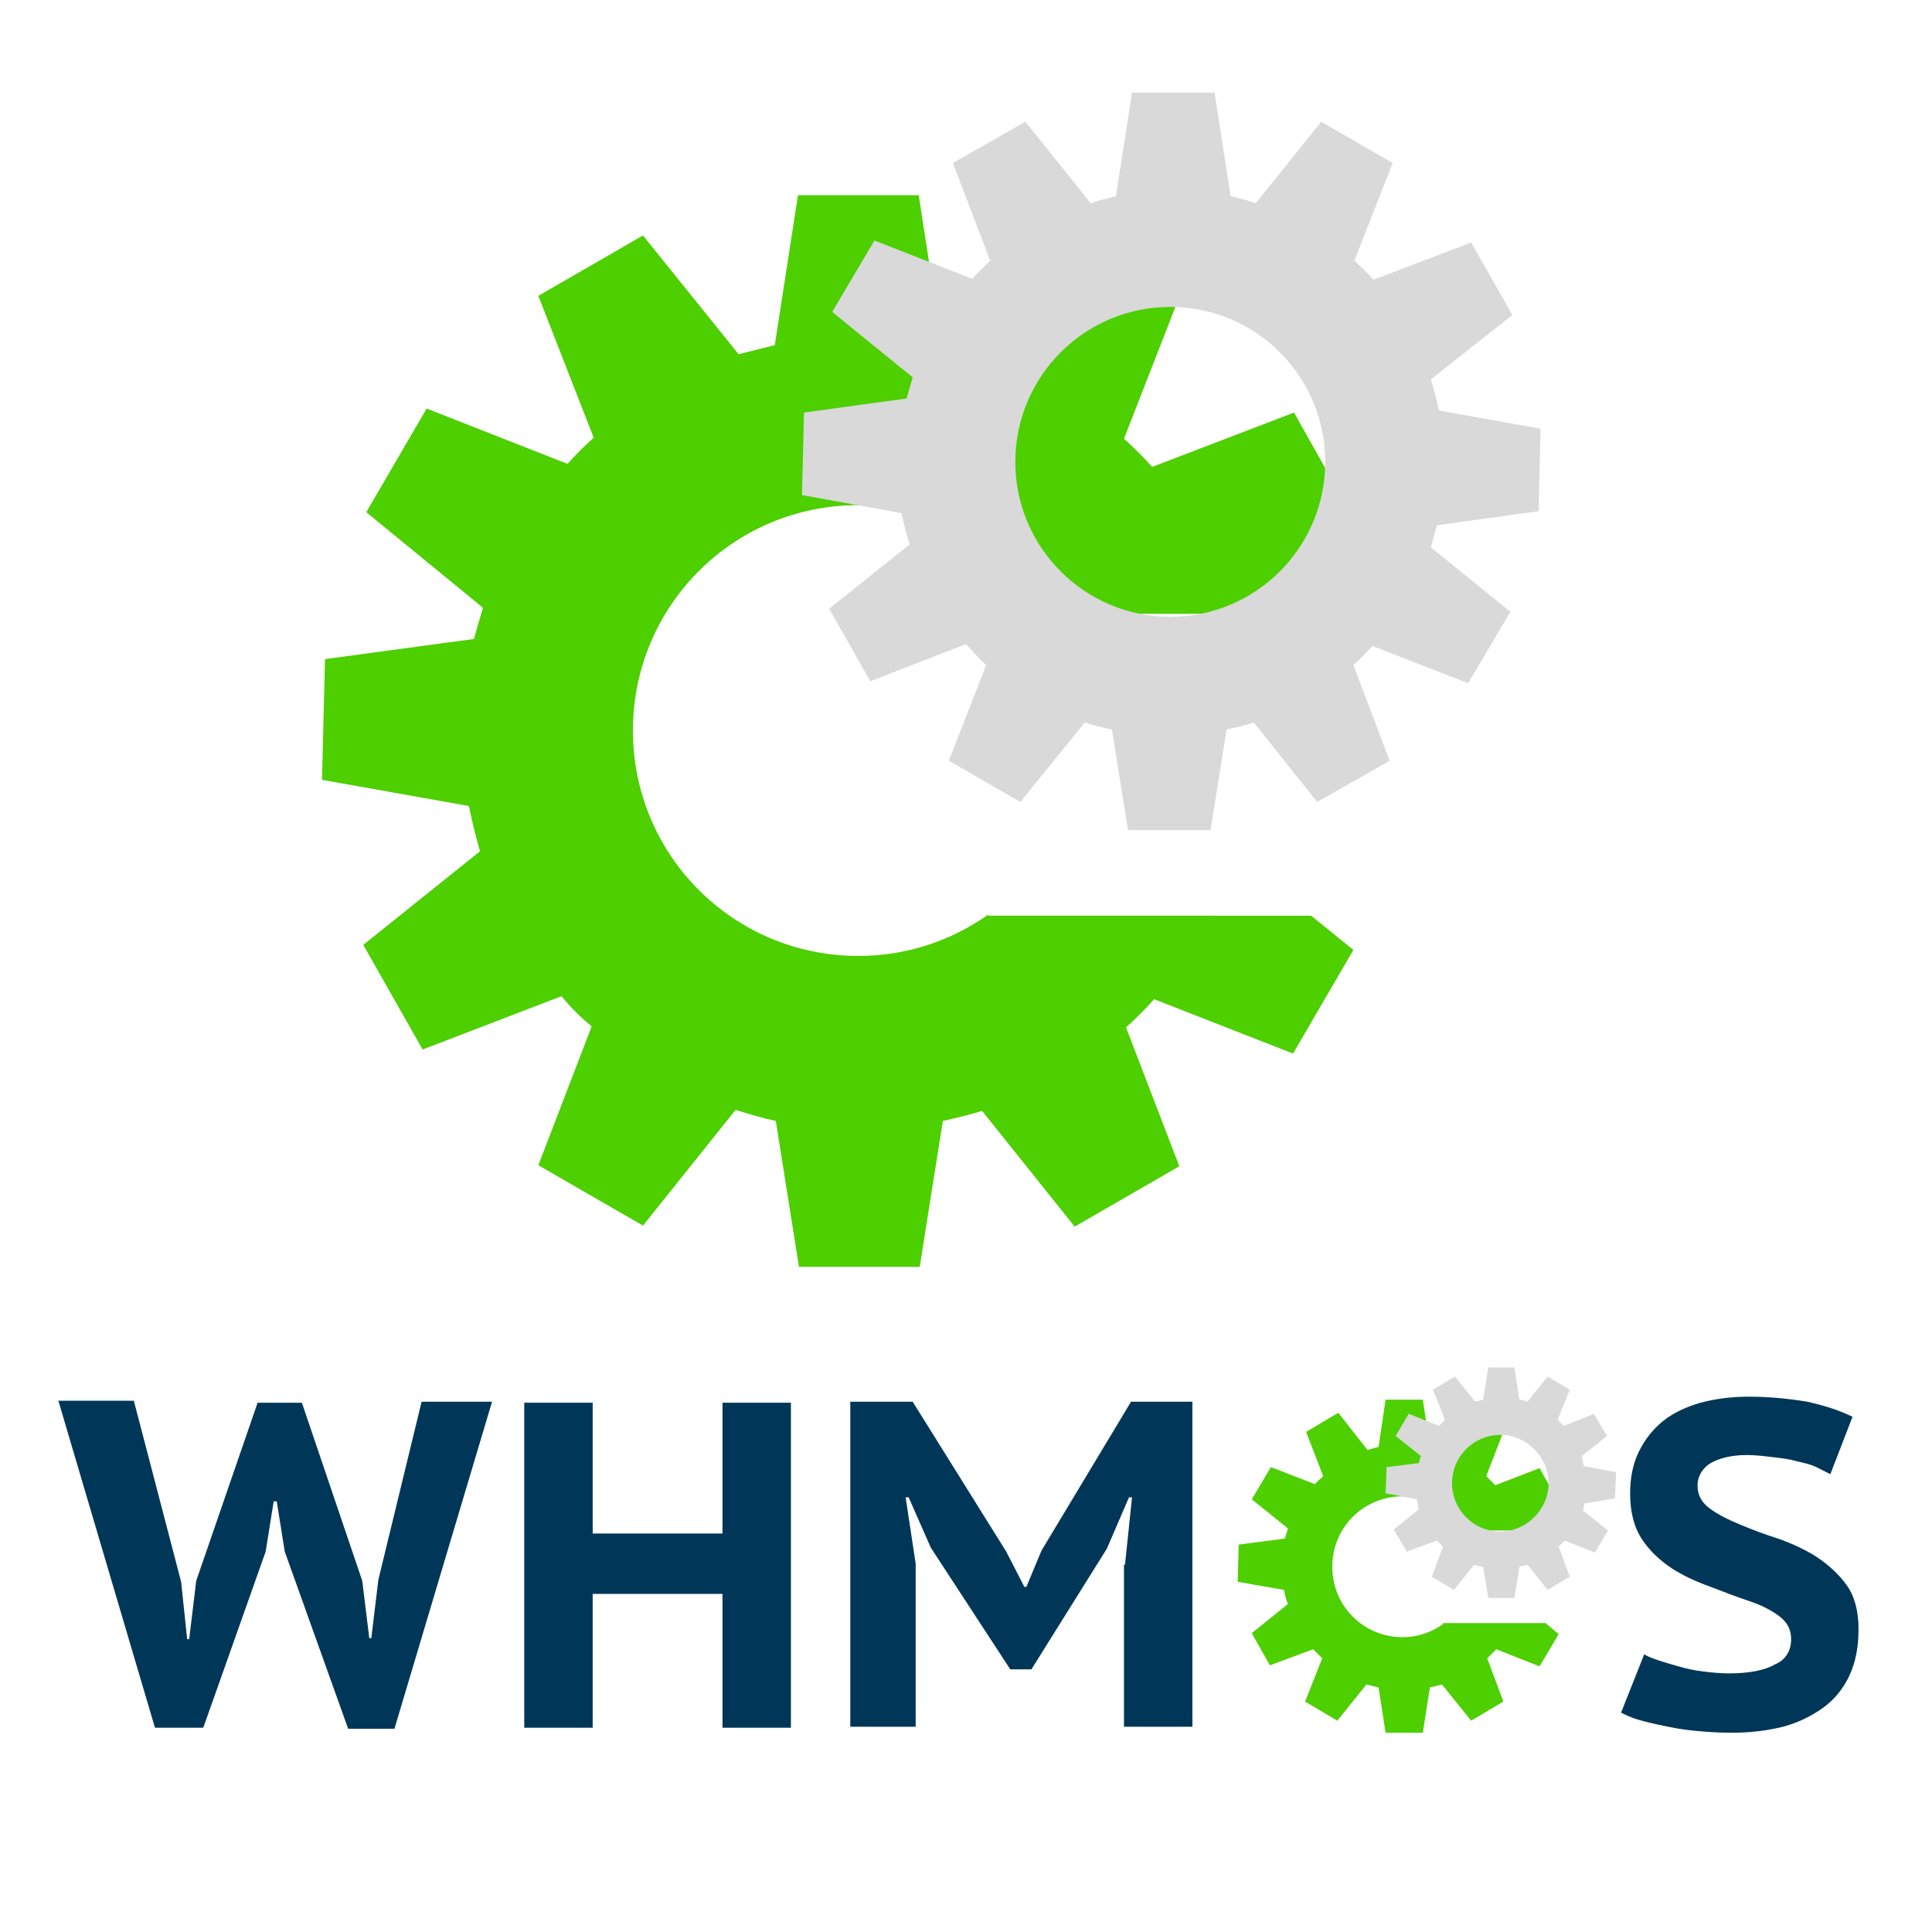 <?xml version="1.0" encoding="utf-8"?>
<!-- Generator: Adobe Illustrator 23.0.4, SVG Export Plug-In . SVG Version: 6.00 Build 0)  -->
<svg version="1.1" id="Layer_1" xmlns="http://www.w3.org/2000/svg" xmlns:xlink="http://www.w3.org/1999/xlink" x="0px" y="0px"
	 viewBox="0 0 192 192" style="enable-background:new 0 0 192 192;" xml:space="preserve">
<style type="text/css">
	.st0{fill:#4DCF00;}
	.st1{fill:#D9D9D9;}
	.st2{fill:#003758;}
</style>
<g>
	<path class="st0" d="M98.2,90.9c-3.7,2.6-8.1,4.1-12.9,4.1c-12.4,0-22.4-10-22.4-22.4s10-22.4,22.4-22.4c8.1,0,15.2,4.3,19.1,10.8
		h18.5c0-0.1,0-0.2-0.1-0.2l11.7-9.3L128.6,41l-14.1,5.4c-0.9-1-1.8-1.9-2.8-2.8l5.5-14.1l-10.4-6l-9.5,11.8c-1.2-0.4-2.4-0.7-3.7-1
		l-2.3-14.9h-12L77,34.3c-1.2,0.3-2.4,0.6-3.6,0.9l-9.5-11.8l-10.4,6L59,43.5c-0.9,0.8-1.8,1.7-2.6,2.6l-14-5.5l-6,10.3l11.6,9.5
		c-0.3,1-0.6,2-0.9,3.1l-14.8,2l-0.3,12l14.6,2.6c0.3,1.5,0.7,3.1,1.1,4.5l-11.6,9.3l5.9,10.4L55.8,99c0.9,1.1,1.9,2.1,3,3
		l-5.3,13.8l10.4,6l9.2-11.5c1.3,0.4,2.6,0.8,4,1.1l2.3,14.5h12l2.3-14.5c1.3-0.3,2.6-0.6,3.9-1l9.2,11.5l10.4-6l-5.3-13.8
		c1-0.9,1.9-1.8,2.8-2.8l13.8,5.4l6-10.3l-4.2-3.4H98.2z"/>
</g>
<g>
	<path class="st1" d="M152.9,50.8l0.2-8.2l-10.1-1.8c-0.2-1-0.5-2.1-0.8-3.1l8.1-6.4l-4.1-7.2l-9.7,3.7c-0.6-0.7-1.3-1.3-1.9-1.9
		l3.8-9.7l-7.1-4.1l-6.5,8.1c-0.8-0.3-1.7-0.5-2.5-0.7l-1.6-10.3h-8.2l-1.6,10.3c-0.8,0.2-1.7,0.4-2.5,0.7l-6.5-8.1l-7.2,4.1
		l3.7,9.7c-0.6,0.6-1.2,1.2-1.8,1.8l-9.7-3.8l-4.2,7.1l8,6.5c-0.2,0.7-0.4,1.4-0.6,2.1l-10.2,1.4l-0.2,8.2L89.6,51
		c0.2,1.1,0.5,2.1,0.8,3.1l-8,6.4l4.1,7.2L96,64c0.6,0.7,1.3,1.4,2,2.1l-3.7,9.5l7.1,4.1l6.4-7.9c0.9,0.3,1.8,0.5,2.7,0.7l1.6,10
		h8.2l1.6-10c0.9-0.2,1.8-0.4,2.7-0.7l6.3,7.9l7.2-4.1l-3.6-9.5c0.7-0.6,1.3-1.3,1.9-1.9l9.5,3.7l4.2-7.1l-7.9-6.4
		c0.2-0.7,0.4-1.5,0.6-2.2L152.9,50.8z M116.3,61.3c-8.5,0-15.4-6.9-15.4-15.4s6.9-15.4,15.4-15.4s15.4,6.9,15.4,15.4
		S124.8,61.3,116.3,61.3z"/>
</g>
<path class="st2" d="M18,157.2l0.6,5.7h0.2l0.7-5.8l6.1-17.7h4.4l6,17.7l0.7,5.7h0.2l0.7-5.8l4.3-17.7h7l-9.7,32.5h-4.6l-6.3-17.6
	l-0.8-5h-0.3l-0.8,5l-6.2,17.5h-4.8l-9.6-32.5h7.5L18,157.2z"/>
<path class="st2" d="M71.8,158.4H58.9v13.3h-6.8v-32.3h6.8v13h12.9v-13h6.8v32.3h-6.8V158.4z"/>
<path class="st2" d="M111.8,155.5l0.7-6.7h-0.3l-2.2,5.1l-7.5,12h-2.1l-7.9-12.1l-2.2-5h-0.3l1,6.6v16.2h-6.5v-32.3h6.2l9.3,14.9
	l1.8,3.5h0.2l1.5-3.6l8.9-14.8h6.1v32.3h-6.8V155.5z"/>
<path class="st2" d="M178,162.9c0-1-0.4-1.7-1.2-2.3c-0.8-0.6-1.8-1.1-3-1.5s-2.5-0.9-3.8-1.4c-1.4-0.5-2.7-1.1-3.8-1.8
	c-1.2-0.8-2.2-1.7-3-2.9c-0.8-1.2-1.2-2.7-1.2-4.6c0-1.6,0.3-3,0.9-4.2c0.6-1.2,1.4-2.2,2.4-3c1-0.8,2.3-1.4,3.7-1.8
	c1.5-0.4,3.1-0.6,4.8-0.6c2,0,4,0.2,5.8,0.5c1.8,0.4,3.3,0.9,4.5,1.5l-2.2,5.7c-0.4-0.2-0.8-0.4-1.4-0.7s-1.2-0.4-2-0.6
	c-0.7-0.2-1.5-0.3-2.4-0.4c-0.8-0.1-1.7-0.2-2.5-0.2c-1.5,0-2.7,0.3-3.6,0.8c-0.8,0.5-1.3,1.3-1.3,2.2c0,1,0.4,1.7,1.2,2.3
	c0.8,0.6,1.8,1.1,3,1.6c1.2,0.5,2.5,1,3.8,1.4c1.4,0.5,2.7,1.1,3.8,1.8c1.2,0.8,2.2,1.7,3,2.8c0.8,1.1,1.2,2.6,1.2,4.4
	c0,1.8-0.3,3.3-0.9,4.6c-0.6,1.3-1.5,2.4-2.6,3.2c-1.1,0.8-2.5,1.5-4,1.9c-1.6,0.4-3.3,0.6-5.2,0.6c-1.3,0-2.5-0.1-3.6-0.2
	c-1.1-0.1-2.2-0.3-3.1-0.5c-1-0.2-1.8-0.4-2.5-0.6c-0.7-0.2-1.3-0.5-1.7-0.7l2.3-5.8c0.3,0.2,0.8,0.4,1.4,0.6c0.6,0.2,1.3,0.4,2,0.6
	c0.7,0.2,1.5,0.4,2.4,0.5c0.8,0.1,1.7,0.2,2.6,0.2c2,0,3.6-0.3,4.6-0.9C177.4,165,178,164.1,178,162.9z"/>
<g>
	<path class="st0" d="M143.4,161.4c-1.1,0.8-2.5,1.3-4,1.3c-3.9,0-7-3.1-7-7s3.1-7,7-7c2.5,0,4.7,1.3,6,3.4h5.8c0,0,0,0,0-0.1
		l3.6-2.9l-1.8-3.2l-4.4,1.7c-0.3-0.3-0.6-0.6-0.9-0.9l1.7-4.4l-3.2-1.9l-3,3.7c-0.4-0.1-0.8-0.2-1.1-0.3l-0.7-4.7h-3.7l-0.7,4.7
		c-0.4,0.1-0.8,0.2-1.1,0.3l-2.9-3.7l-3.2,1.9l1.7,4.4c-0.3,0.3-0.6,0.5-0.8,0.8l-4.4-1.7l-1.9,3.2l3.6,2.9c-0.1,0.3-0.2,0.6-0.3,1
		l-4.6,0.6l-0.1,3.7l4.6,0.8c0.1,0.5,0.2,1,0.4,1.4l-3.6,2.9l1.8,3.2l4.3-1.6c0.3,0.3,0.6,0.6,0.9,0.9l-1.7,4.3l3.2,1.9l2.9-3.6
		c0.4,0.1,0.8,0.2,1.2,0.3l0.7,4.5h3.7l0.7-4.5c0.4-0.1,0.8-0.2,1.2-0.3l2.9,3.6l3.2-1.9l-1.6-4.3c0.3-0.3,0.6-0.6,0.9-0.9l4.3,1.7
		l1.9-3.2l-1.3-1.1H143.4z"/>
</g>
<g>
	<path class="st1" d="M160.5,148.9l0.1-2.6l-3.2-0.6c-0.1-0.3-0.1-0.6-0.2-1l2.5-2l-1.3-2.2l-3,1.2c-0.2-0.2-0.4-0.4-0.6-0.6l1.2-3
		l-2.2-1.3l-2,2.5c-0.3-0.1-0.5-0.2-0.8-0.2l-0.5-3.2h-2.6l-0.5,3.2c-0.3,0.1-0.5,0.1-0.8,0.2l-2-2.5l-2.2,1.3l1.2,3
		c-0.2,0.2-0.4,0.4-0.6,0.6l-3-1.2l-1.3,2.2l2.5,2c-0.1,0.2-0.1,0.4-0.2,0.7l-3.2,0.4l-0.1,2.6l3.1,0.6c0.1,0.3,0.1,0.7,0.2,1
		l-2.5,2l1.3,2.2l3-1.1c0.2,0.2,0.4,0.4,0.6,0.6l-1.1,3l2.2,1.3l2-2.5c0.3,0.1,0.6,0.2,0.9,0.2l0.5,3.1h2.6l0.5-3.1
		c0.3-0.1,0.6-0.1,0.8-0.2l2,2.5l2.2-1.3l-1.1-3c0.2-0.2,0.4-0.4,0.6-0.6l3,1.2l1.3-2.2l-2.5-2c0.1-0.2,0.1-0.5,0.2-0.7L160.5,148.9
		z M149.1,152.2c-2.7,0-4.8-2.2-4.8-4.8c0-2.7,2.2-4.8,4.8-4.8s4.8,2.2,4.8,4.8C153.9,150,151.7,152.2,149.1,152.2z"/>
</g>
</svg>
